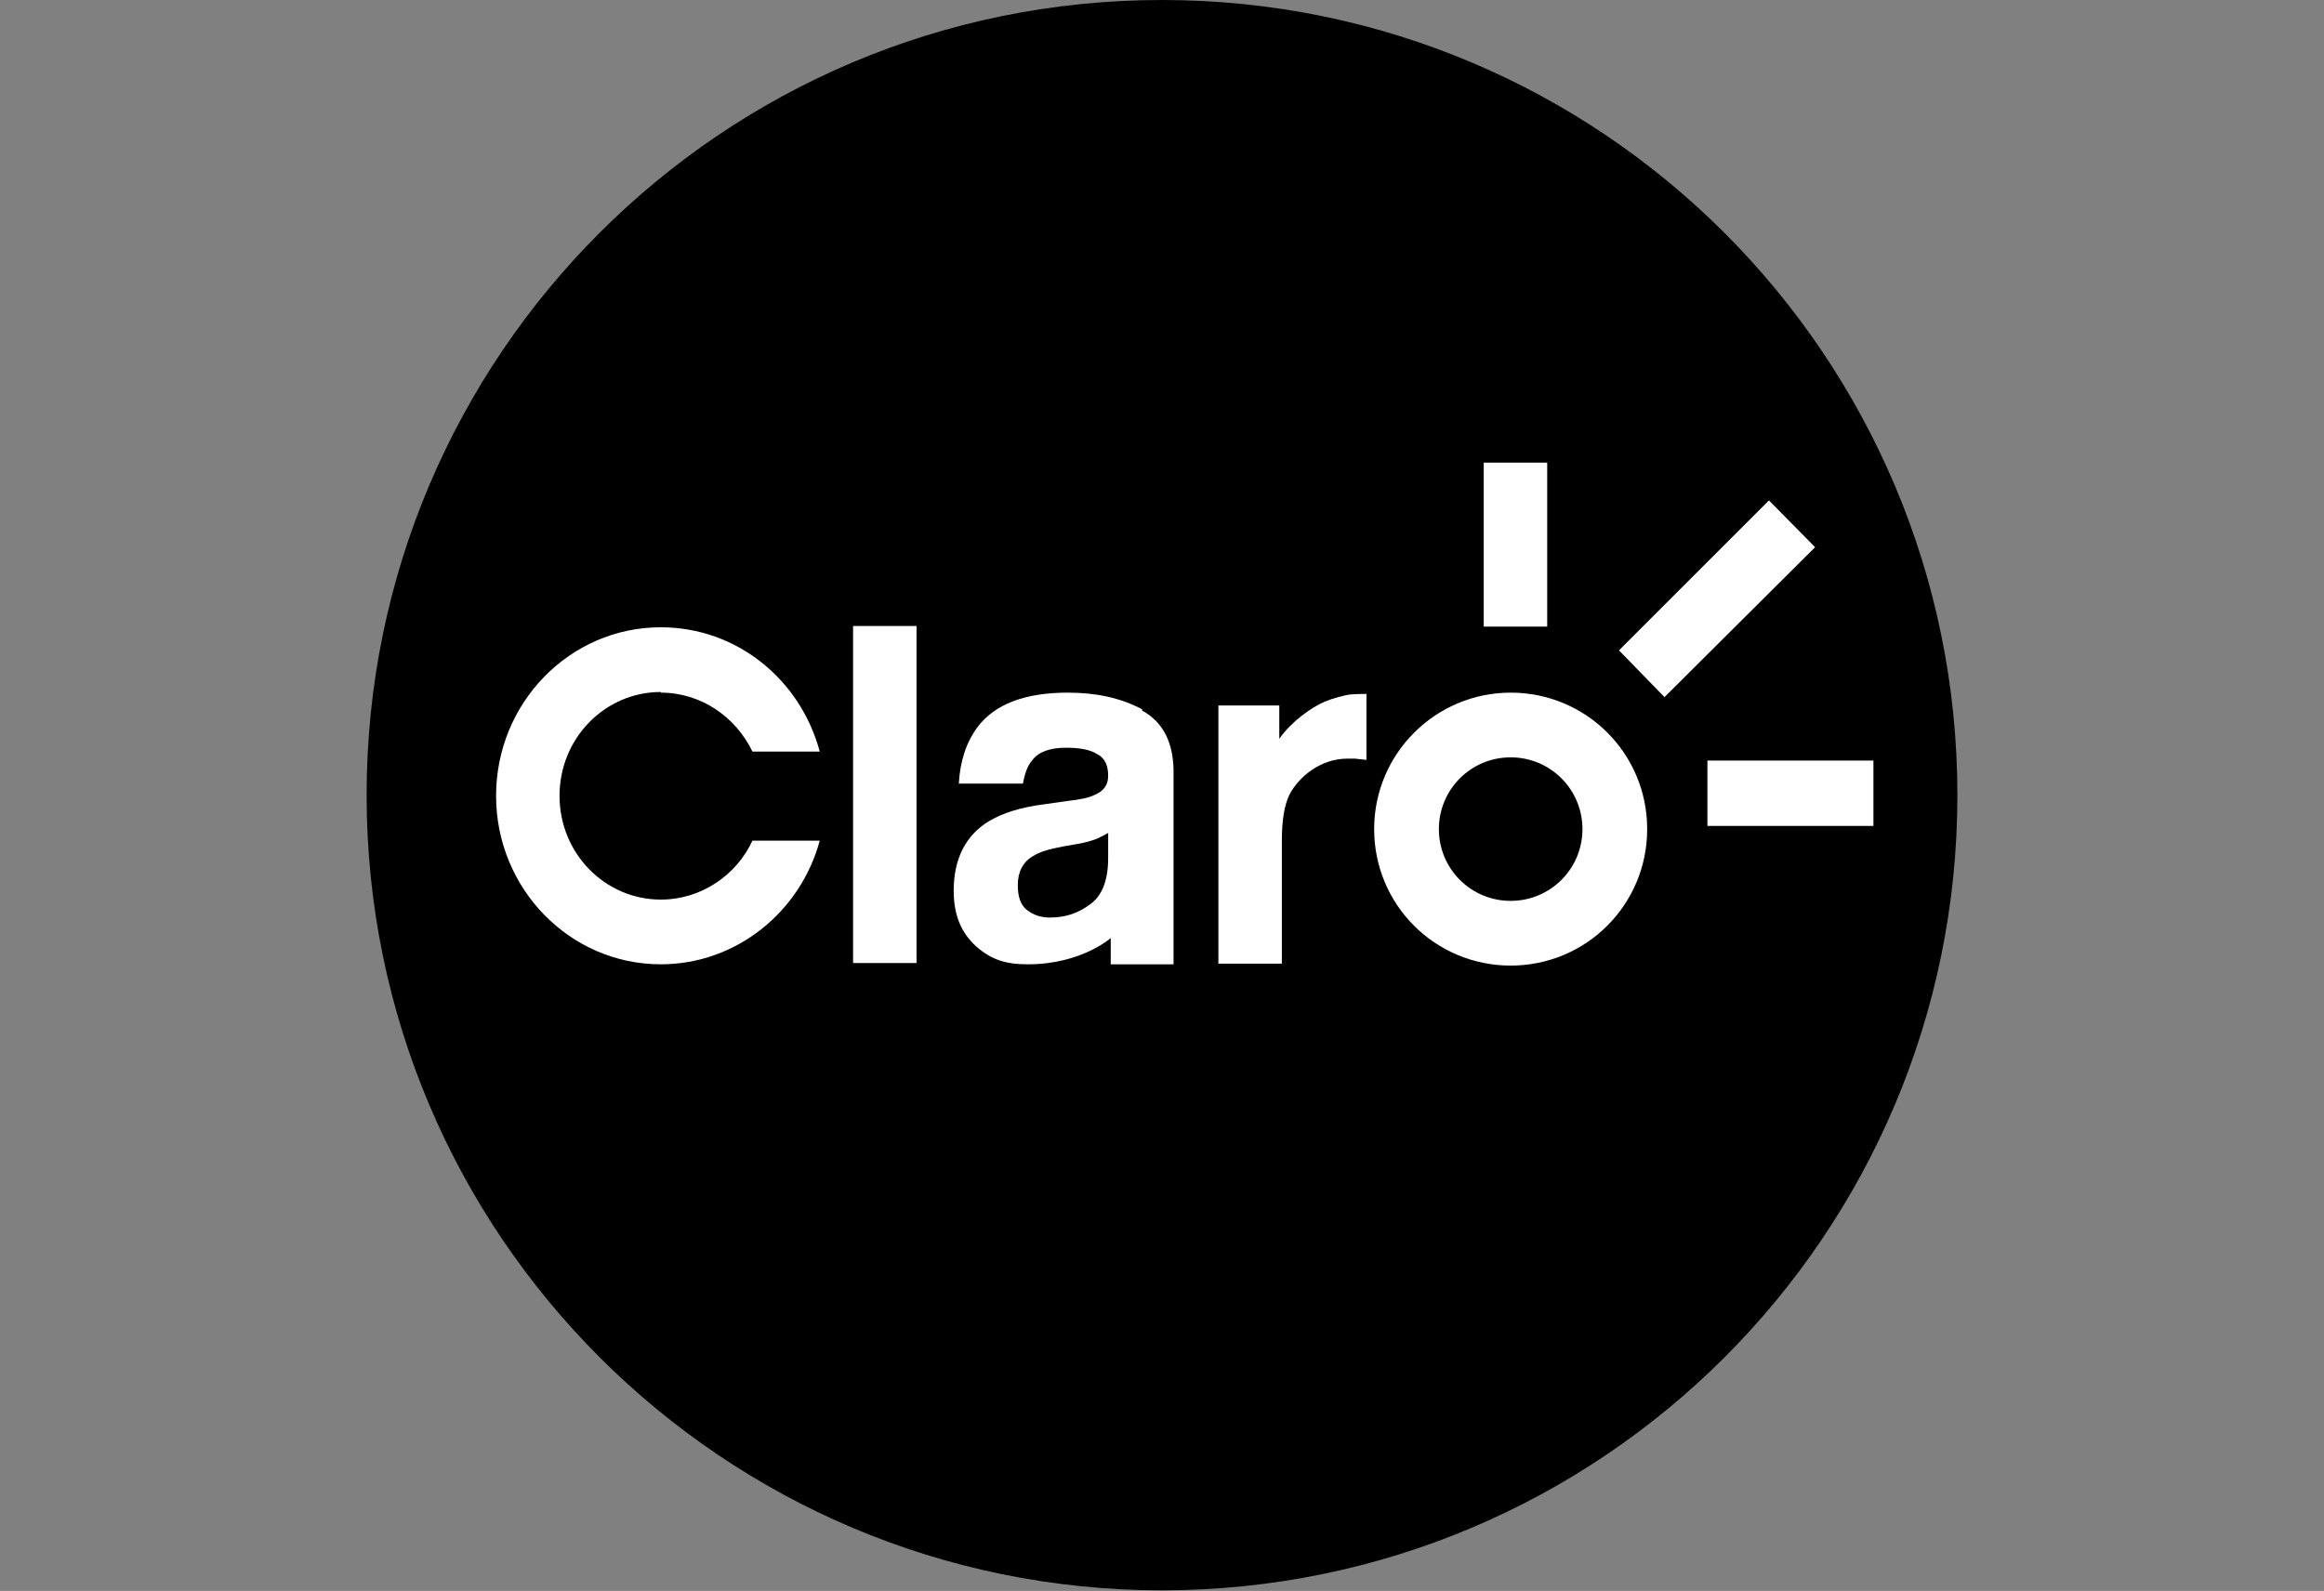 <?xml version="1.0" encoding="UTF-8"?>
<svg id="Capa_2" data-name="Capa 2" xmlns="http://www.w3.org/2000/svg" viewBox="0 0 36.26 24.83">
  <rect x="0" y="0" width="36.26" height="24.83" fill="#808080" stroke="none"/>
  <defs>
    <style>
      .cls-1 {
        fill: #fff;
      }

      .cls-2 {
        fill: none;
      }
    </style>
  </defs>
  <g id="Capa_1-2" data-name="Capa 1">
    <g>
      <g>
        <path d="m30.54,12.41c0,6.86-5.56,12.41-12.41,12.41s-12.41-5.56-12.41-12.41S11.27,0,18.13,0s12.41,5.56,12.41,12.41Z"/>
        <g id="Claro">
          <path class="cls-1" d="m10.31,10.81c.63,0,1.17.38,1.43.92h1.05c-.3-1.12-1.29-1.94-2.48-1.94-1.42,0-2.57,1.18-2.57,2.63s1.15,2.63,2.57,2.63c1.18,0,2.18-.82,2.48-1.93h-1.05c-.25.54-.8.92-1.43.92-.87,0-1.58-.72-1.58-1.62s.71-1.62,1.58-1.62Z"/>
          <path class="cls-1" d="m23.57,10.81c-1.17,0-2.13.95-2.13,2.13s.95,2.13,2.13,2.13,2.13-.95,2.13-2.13-.95-2.13-2.13-2.13Zm0,3.25c-.62,0-1.12-.5-1.12-1.12s.5-1.12,1.12-1.12,1.12.5,1.12,1.12-.5,1.12-1.12,1.12Z"/>
          <polygon class="cls-1" points="13.31 9.77 14.3 9.77 14.3 15.03 13.31 15.03 13.31 9.77 13.31 9.77"/>
          <path class="cls-1" d="m17.82,11.07c-.34-.18-.72-.26-1.16-.26-.67,0-1.14.18-1.41.54-.17.23-.27.52-.29.88h1c.03-.16.07-.28.15-.37.1-.13.28-.19.52-.19.22,0,.38.03.49.1.12.06.17.18.17.34,0,.14-.07.24-.22.3-.08.04-.22.07-.41.09l-.35.05c-.4.05-.66.14-.87.26-.37.22-.56.59-.56,1.09,0,.39.12.66.35.87.24.21.46.28.81.28.83,0,1.29-.41,1.29-.41,0,.08,0,.33,0,.41h.98v-2.96c.01-.49-.16-.82-.49-1Zm-.53,2.32c0,.36-.1.6-.29.73-.19.14-.39.2-.62.2-.14,0-.26-.04-.36-.12-.1-.08-.14-.21-.14-.39,0-.2.08-.36.24-.45.09-.06.25-.11.47-.15l.23-.04c.12-.02.21-.05.27-.07.07-.03.13-.06.2-.1v.39Z"/>
          <path class="cls-1" d="m21.05,10.84c-.1.02-.23.05-.38.11-.21.09-.52.31-.71.58v-.52h-.95s0,4.03,0,4.03h.99v-1.92c0-.32.04-.56.12-.72.14-.27.48-.56.9-.56h.12s.18.02.18.02v-1.03s-.17,0-.27.01Z"/>
          <path class="cls-1" d="m24.14,9.78v-2.56s-.99,0-.99,0v2.56s.99,0,.99,0Z"/>
          <polygon class="cls-1" points="27.6 7.81 25.26 10.15 25.97 10.88 28.32 8.54 27.6 7.81"/>
          <path class="cls-1" d="m29.23,11.87h-2.59s0,1.02,0,1.02h2.59c0-.05,0-1.02,0-1.02Z"/>
        </g>
      </g>
      <rect class="cls-2" width="36.26" height="24.83"/>
    </g>
  </g>
</svg>
